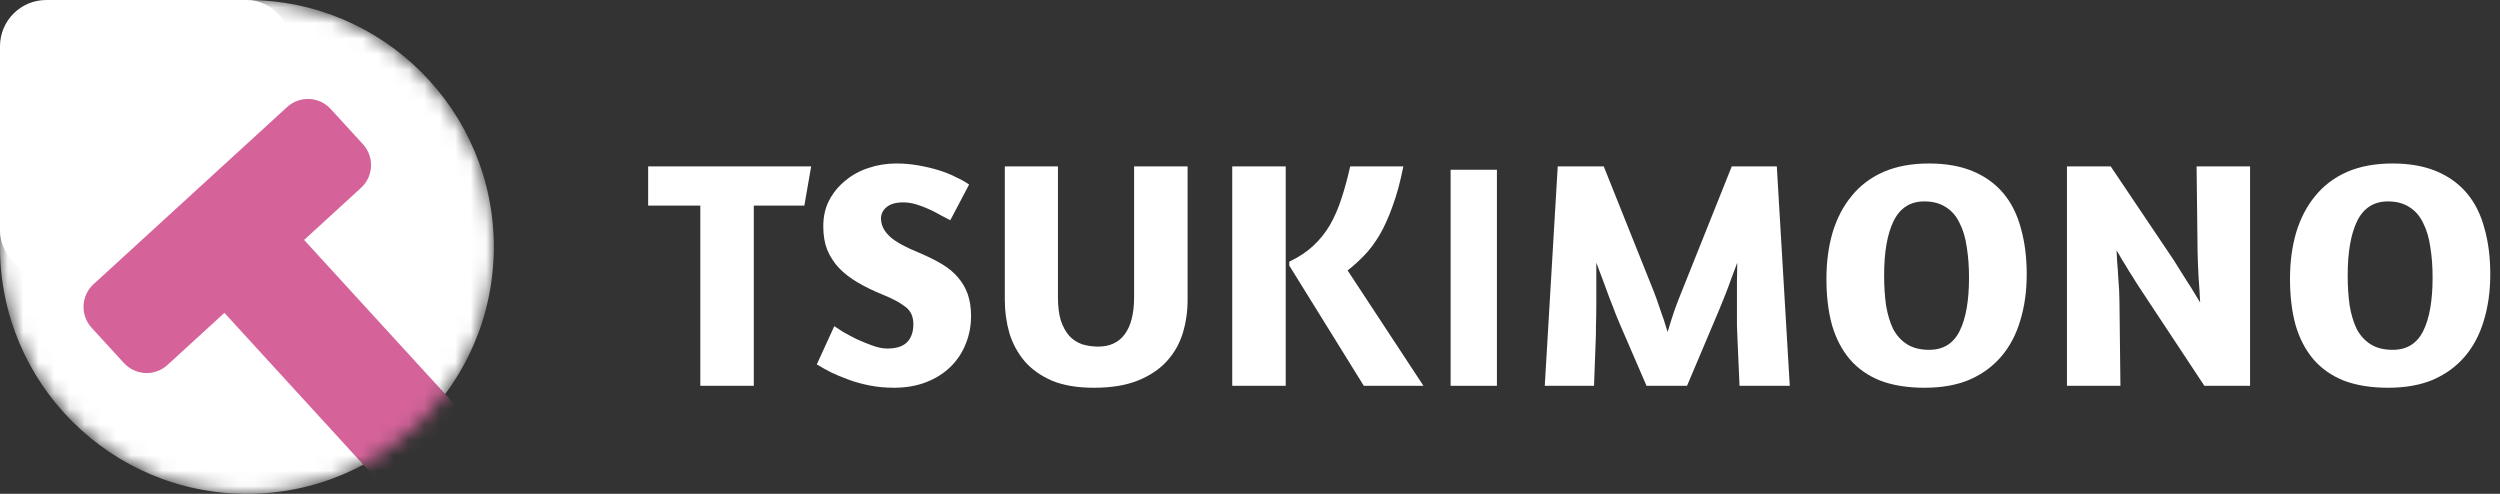 <svg width="162" height="32" viewBox="0 0 162 32" fill="none" xmlns="http://www.w3.org/2000/svg">
<rect x="0" y="0" width="162" height="32" fill="#333333" stroke="none"/>
<path d="M155.028 10.594C156.134 10.594 157.086 10.762 157.884 11.098C158.682 11.434 159.34 11.91 159.858 12.526C160.376 13.142 160.754 13.898 160.992 14.794C161.244 15.676 161.37 16.67 161.37 17.776C161.37 18.868 161.23 19.869 160.95 20.779C160.684 21.675 160.278 22.445 159.732 23.089C159.186 23.733 158.5 24.237 157.674 24.601C156.848 24.951 155.875 25.126 154.755 25.126C153.649 25.126 152.69 24.972 151.878 24.664C151.08 24.342 150.422 23.88 149.904 23.278C149.386 22.662 149.001 21.92 148.749 21.052C148.511 20.184 148.392 19.19 148.392 18.07C148.392 16.978 148.525 15.977 148.791 15.067C149.071 14.143 149.484 13.352 150.03 12.694C150.576 12.022 151.262 11.504 152.088 11.14C152.928 10.776 153.908 10.594 155.028 10.594ZM154.734 13.051C153.824 13.051 153.159 13.478 152.739 14.332C152.333 15.172 152.13 16.341 152.13 17.839C152.13 18.553 152.172 19.204 152.256 19.792C152.354 20.38 152.508 20.891 152.718 21.325C152.942 21.745 153.243 22.074 153.621 22.312C153.999 22.55 154.475 22.669 155.049 22.669C155.959 22.669 156.617 22.263 157.023 21.451C157.429 20.639 157.632 19.484 157.632 17.986C157.632 17.272 157.583 16.614 157.485 16.012C157.401 15.41 157.247 14.892 157.023 14.458C156.813 14.01 156.519 13.667 156.141 13.429C155.763 13.177 155.294 13.051 154.734 13.051Z" fill="white"/>
<path d="M142.339 10.783H145.804V25H142.843L138.79 18.868C138.706 18.742 138.587 18.56 138.433 18.322C138.293 18.084 138.139 17.839 137.971 17.587C137.817 17.321 137.663 17.069 137.509 16.831C137.369 16.579 137.25 16.376 137.152 16.222C137.166 16.432 137.18 16.691 137.194 16.999C137.222 17.293 137.243 17.594 137.257 17.902C137.285 18.21 137.306 18.511 137.32 18.805C137.334 19.099 137.341 19.344 137.341 19.54L137.404 25H133.939V10.783H136.774L140.869 16.873C140.995 17.069 141.135 17.293 141.289 17.545C141.443 17.783 141.597 18.028 141.751 18.28C141.919 18.532 142.073 18.777 142.213 19.015C142.353 19.239 142.472 19.435 142.57 19.603C142.556 19.379 142.542 19.12 142.528 18.826C142.514 18.532 142.493 18.231 142.465 17.923C142.451 17.601 142.437 17.293 142.423 16.999C142.409 16.705 142.402 16.446 142.402 16.222L142.339 10.783Z" fill="white"/>
<path d="M124.989 10.594C126.095 10.594 127.047 10.762 127.845 11.098C128.643 11.434 129.301 11.91 129.819 12.526C130.337 13.142 130.715 13.898 130.953 14.794C131.205 15.676 131.331 16.67 131.331 17.776C131.331 18.868 131.191 19.869 130.911 20.779C130.645 21.675 130.239 22.445 129.693 23.089C129.147 23.733 128.461 24.237 127.635 24.601C126.809 24.951 125.836 25.126 124.716 25.126C123.61 25.126 122.651 24.972 121.839 24.664C121.041 24.342 120.383 23.88 119.865 23.278C119.347 22.662 118.962 21.92 118.71 21.052C118.472 20.184 118.353 19.19 118.353 18.07C118.353 16.978 118.486 15.977 118.752 15.067C119.032 14.143 119.445 13.352 119.991 12.694C120.537 12.022 121.223 11.504 122.049 11.14C122.889 10.776 123.869 10.594 124.989 10.594ZM124.695 13.051C123.785 13.051 123.12 13.478 122.7 14.332C122.294 15.172 122.091 16.341 122.091 17.839C122.091 18.553 122.133 19.204 122.217 19.792C122.315 20.38 122.469 20.891 122.679 21.325C122.903 21.745 123.204 22.074 123.582 22.312C123.96 22.55 124.436 22.669 125.01 22.669C125.92 22.669 126.578 22.263 126.984 21.451C127.39 20.639 127.593 19.484 127.593 17.986C127.593 17.272 127.544 16.614 127.446 16.012C127.362 15.41 127.208 14.892 126.984 14.458C126.774 14.01 126.48 13.667 126.102 13.429C125.724 13.177 125.255 13.051 124.695 13.051Z" fill="white"/>
<path d="M109.32 25H106.695L104.952 20.968C104.91 20.856 104.826 20.653 104.7 20.359C104.588 20.051 104.455 19.708 104.301 19.33C104.161 18.938 104.014 18.539 103.86 18.133C103.706 17.727 103.566 17.356 103.44 17.02C103.44 17.384 103.44 17.804 103.44 18.28C103.44 18.756 103.44 19.239 103.44 19.729C103.44 20.219 103.433 20.681 103.419 21.115C103.419 21.549 103.412 21.892 103.398 22.144L103.293 25H100.101L100.941 10.783H103.923L107.199 18.973C107.297 19.225 107.423 19.582 107.577 20.044C107.745 20.492 107.906 20.982 108.06 21.514C108.214 20.996 108.368 20.513 108.522 20.065C108.69 19.603 108.83 19.239 108.942 18.973L112.218 10.783H115.137L115.977 25H112.722L112.596 22.144C112.582 21.878 112.568 21.528 112.554 21.094C112.554 20.66 112.554 20.205 112.554 19.729C112.554 19.239 112.554 18.756 112.554 18.28C112.568 17.79 112.575 17.37 112.575 17.02C112.463 17.314 112.337 17.65 112.197 18.028C112.071 18.392 111.938 18.749 111.798 19.099C111.658 19.449 111.525 19.778 111.399 20.086C111.273 20.38 111.175 20.611 111.105 20.779L109.32 25Z" fill="white"/>
<path d="M94 11H95.5H97V25H94V11Z" fill="white"/>
<path d="M79.849 10.783H83.314V25H79.849V10.783ZM90.937 10.783C90.741 11.777 90.51 12.631 90.244 13.345C89.992 14.059 89.712 14.682 89.404 15.214C89.096 15.732 88.767 16.173 88.417 16.537C88.067 16.901 87.703 17.23 87.325 17.524L92.239 25H88.375L83.545 17.209V16.957C84.161 16.663 84.679 16.32 85.099 15.928C85.533 15.522 85.897 15.067 86.191 14.563C86.485 14.045 86.73 13.478 86.926 12.862C87.136 12.232 87.325 11.539 87.493 10.783H90.937Z" fill="white"/>
<path d="M68.555 10.783V19.246C68.555 19.862 68.618 20.373 68.745 20.779C68.885 21.185 69.067 21.514 69.29 21.766C69.528 22.018 69.808 22.2 70.13 22.312C70.453 22.41 70.796 22.459 71.159 22.459C71.915 22.459 72.49 22.193 72.882 21.661C73.287 21.115 73.49 20.31 73.49 19.246V10.783H76.956V19.435C76.956 20.191 76.85 20.912 76.641 21.598C76.43 22.284 76.081 22.893 75.591 23.425C75.115 23.943 74.492 24.356 73.722 24.664C72.951 24.972 72.007 25.126 70.886 25.126C69.808 25.126 68.898 24.972 68.156 24.664C67.428 24.342 66.841 23.922 66.392 23.404C65.945 22.872 65.615 22.263 65.406 21.577C65.21 20.891 65.112 20.177 65.112 19.435V10.783H68.555Z" fill="white"/>
<path d="M58.073 10.594C58.577 10.594 59.06 10.636 59.522 10.72C59.998 10.804 60.439 10.909 60.845 11.035C61.251 11.161 61.615 11.308 61.937 11.476C62.273 11.63 62.56 11.791 62.798 11.959L61.58 14.269C61.412 14.185 61.209 14.08 60.971 13.954C60.733 13.814 60.474 13.681 60.194 13.555C59.928 13.429 59.648 13.324 59.354 13.24C59.074 13.156 58.801 13.114 58.535 13.114C58.045 13.114 57.681 13.219 57.443 13.429C57.205 13.625 57.086 13.877 57.086 14.185C57.1 14.423 57.156 14.633 57.254 14.815C57.352 14.997 57.499 15.179 57.695 15.361C57.891 15.529 58.143 15.697 58.451 15.865C58.759 16.033 59.137 16.208 59.585 16.39C60.145 16.628 60.635 16.873 61.055 17.125C61.475 17.377 61.818 17.664 62.084 17.986C62.364 18.308 62.574 18.672 62.714 19.078C62.854 19.484 62.924 19.953 62.924 20.485C62.924 21.129 62.805 21.738 62.567 22.312C62.343 22.872 62.014 23.362 61.58 23.782C61.146 24.202 60.621 24.531 60.005 24.769C59.389 25.007 58.696 25.126 57.926 25.126C57.38 25.126 56.855 25.077 56.351 24.979C55.861 24.881 55.406 24.755 54.986 24.601C54.566 24.447 54.181 24.286 53.831 24.118C53.481 23.936 53.18 23.768 52.928 23.614L54.062 21.136C54.16 21.206 54.342 21.325 54.608 21.493C54.874 21.647 55.175 21.808 55.511 21.976C55.847 22.13 56.19 22.27 56.54 22.396C56.89 22.522 57.205 22.585 57.485 22.585C58.073 22.585 58.5 22.452 58.766 22.186C59.046 21.906 59.186 21.514 59.186 21.01C59.186 20.506 59.011 20.128 58.661 19.876C58.325 19.61 57.842 19.351 57.212 19.099C56.596 18.847 56.05 18.581 55.574 18.301C55.098 18.021 54.692 17.706 54.356 17.356C54.034 17.006 53.782 16.614 53.6 16.18C53.432 15.746 53.348 15.242 53.348 14.668C53.348 14.038 53.474 13.478 53.726 12.988C53.992 12.484 54.342 12.057 54.776 11.707C55.21 11.343 55.707 11.07 56.267 10.888C56.841 10.692 57.443 10.594 58.073 10.594Z" fill="white"/>
<path d="M52.563 10.783L52.122 13.324H48.846V25H45.381V13.324H42V10.783H52.563Z" fill="white"/>
<rect width="19" height="18" rx="3" fill="white"/>
<mask id="mask0_64_10212" style="mask-type:alpha" maskUnits="userSpaceOnUse" x="0" y="0" width="32" height="32">
<circle cx="16" cy="16" r="16" fill="white"/>
</mask>
<g mask="url(#mask0_64_10212)">
<circle cx="16" cy="16" r="16" fill="white"/>
<path fill-rule="evenodd" clip-rule="evenodd" d="M35.599 36.279L32.83 29.889L19.706 15.548L23.395 12.172C24.209 11.427 24.265 10.162 23.52 9.347L21.429 7.063C20.684 6.248 19.419 6.192 18.604 6.937L6.063 18.414C5.248 19.16 5.192 20.425 5.937 21.24L8.028 23.524C8.773 24.339 10.039 24.395 10.853 23.649L14.542 20.274L27.666 34.615L33.786 37.939C34.872 38.529 36.091 37.413 35.599 36.279Z" fill="#D5639A"/>
</g>
</svg>
